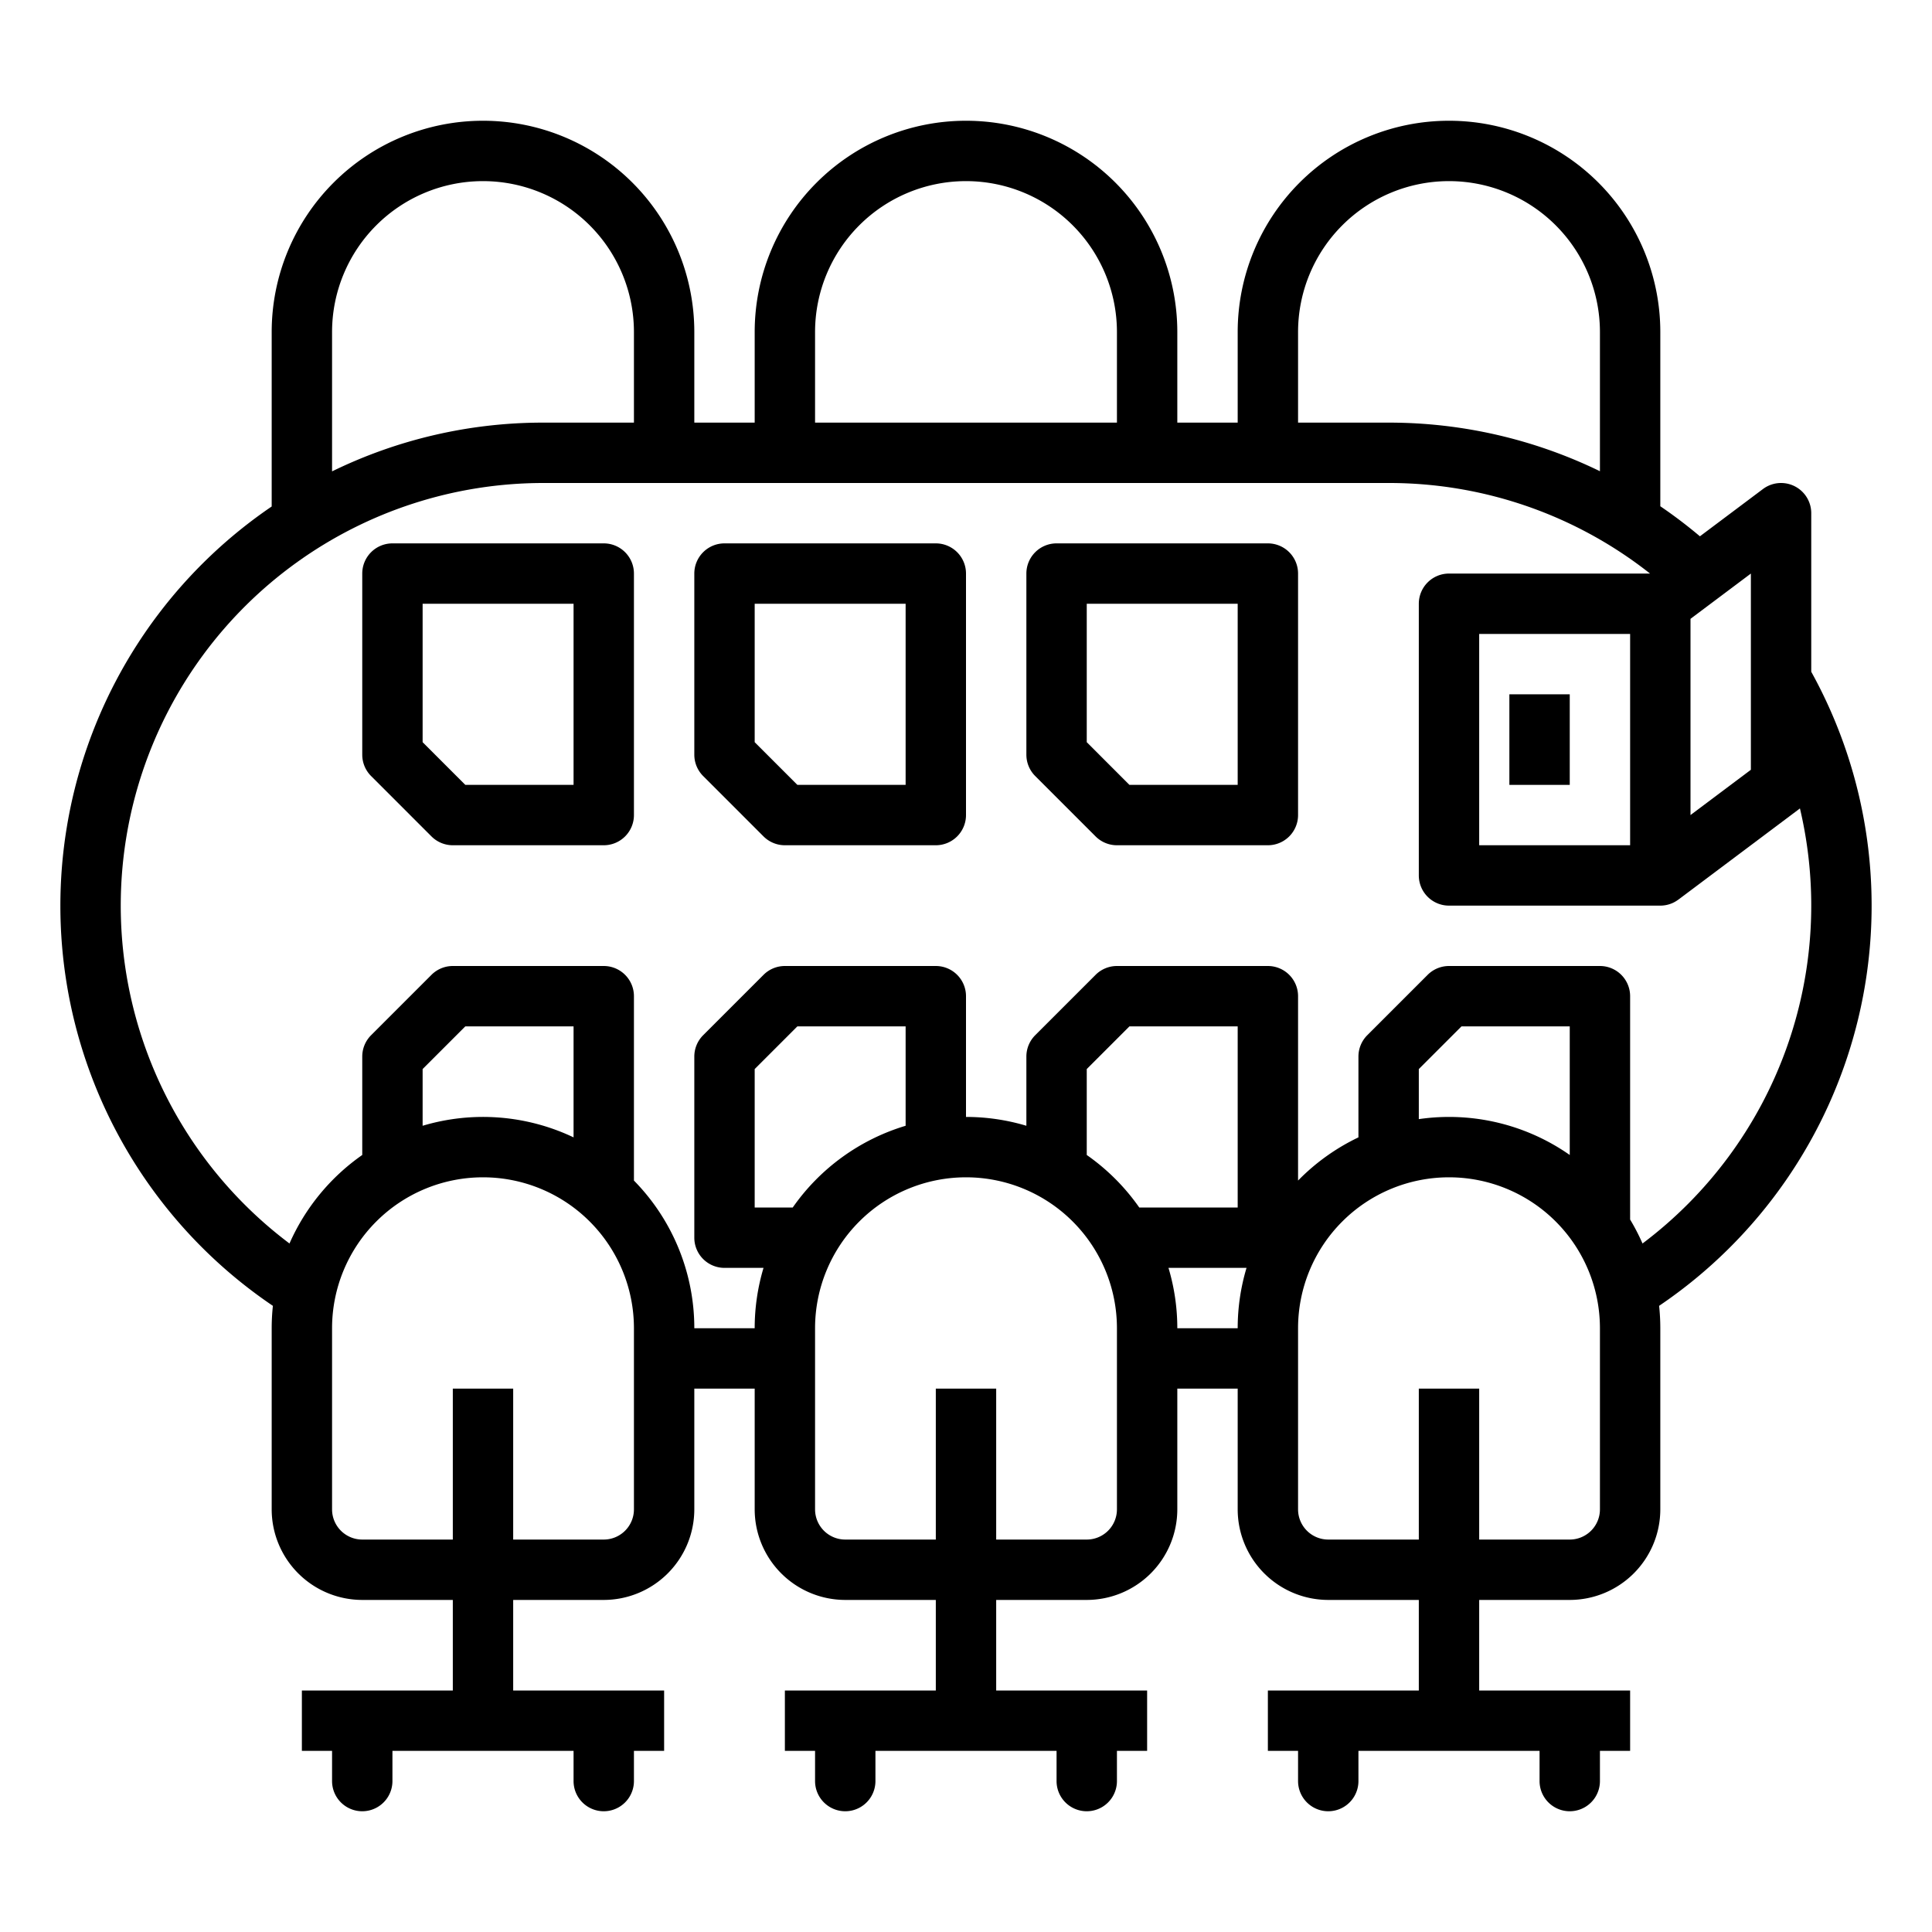 <?xml version="1.0"?>
<svg xmlns="http://www.w3.org/2000/svg" id="outline" viewBox="0 0 512 512" width="512" height="512"><path d="M480,136a8,8,0,0,0-12.8-6.4l-16.703,12.527A128.309,128.309,0,0,0,440,134.162V88a56,56,0,0,0-112,0v24H312V88a56,56,0,0,0-112,0v24H184V88A56,56,0,0,0,72,88v46.226a127.962,127.962,0,0,0,.318,211.835A56.356,56.356,0,0,0,72,352v48a24.027,24.027,0,0,0,24,24h24v24H80v16h8v8a8,8,0,0,0,16,0v-8h48v8a8,8,0,0,0,16,0v-8h8V448H136V424h24a24.027,24.027,0,0,0,24-24V368h16v32a24.027,24.027,0,0,0,24,24h24v24H208v16h8v8a8,8,0,0,0,16,0v-8h48v8a8,8,0,0,0,16,0v-8h8V448H264V424h24a24.027,24.027,0,0,0,24-24V368h16v32a24.027,24.027,0,0,0,24,24h24v24H336v16h8v8a8,8,0,0,0,16,0v-8h48v8a8,8,0,0,0,16,0v-8h8V448H392V424h24a24.027,24.027,0,0,0,24-24V352a56.356,56.356,0,0,0-.318-5.939A128.031,128.031,0,0,0,480,178.023Zm-32,28L464,152v52l-16,12ZM344,88a40,40,0,0,1,80,0v36.877A127.733,127.733,0,0,0,368,112H344ZM216,88a40,40,0,0,1,80,0v24H216ZM88,88a40,40,0,0,1,80,0v24H144a127.223,127.223,0,0,0-56,12.918Zm80,312a8.009,8.009,0,0,1-8,8H136V368H120v40H96a8.009,8.009,0,0,1-8-8V352a40,40,0,0,1,80,0Zm-16-98.586a55.876,55.876,0,0,0-40-3.073V283.313L123.313,272H152Zm88-3.073A56.202,56.202,0,0,0,210.083,320H200V283.314L211.313,272H240ZM296,400a8.009,8.009,0,0,1-8,8H264V368H248v40H224a8.009,8.009,0,0,1-8-8V352a40,40,0,0,1,80,0Zm-8-93.917V283.314L299.313,272H328v48H301.917A56.45,56.45,0,0,0,288,306.083ZM312,352a55.801,55.801,0,0,0-2.341-16h20.683A55.801,55.801,0,0,0,328,352Zm112,48a8.009,8.009,0,0,1-8,8H392V368H376v40H352a8.009,8.009,0,0,1-8-8V352a40,40,0,0,1,80,0Zm-8-93.917a55.742,55.742,0,0,0-40-9.503V283.314L387.313,272H416Zm19.283,23.456A55.924,55.924,0,0,0,432,323.19V264a8,8,0,0,0-8-8H384a8.001,8.001,0,0,0-5.657,2.343l-16,16A8,8,0,0,0,360,280v21.414a56.256,56.256,0,0,0-16,11.447V264a8,8,0,0,0-8-8H296a8.001,8.001,0,0,0-5.657,2.343l-16,16A8,8,0,0,0,272,280v18.341A55.804,55.804,0,0,0,256,296V264a8,8,0,0,0-8-8H208a8.001,8.001,0,0,0-5.657,2.343l-16,16A8,8,0,0,0,184,280v48a8,8,0,0,0,8,8h10.341A55.801,55.801,0,0,0,200,352H184a55.805,55.805,0,0,0-16-39.138V264a8,8,0,0,0-8-8H120a8.001,8.001,0,0,0-5.657,2.343l-16,16A8,8,0,0,0,96,280v26.083a56.329,56.329,0,0,0-19.283,23.456A112.001,112.001,0,0,1,144,128H368a111.595,111.595,0,0,1,69.28,24H384a8,8,0,0,0-8,8v72a8,8,0,0,0,8,8h56a7.954,7.954,0,0,0,4.795-1.607l.005.007,32-24c.07-.053.132-.114.2-.169a112.033,112.033,0,0,1-41.717,115.308ZM432,168v56H392V168Z"/><path d="M160,144H104a8,8,0,0,0-8,8v48a8,8,0,0,0,2.343,5.657l16,16A8.001,8.001,0,0,0,120,224h40a8,8,0,0,0,8-8V152A8,8,0,0,0,160,144Zm-8,64H123.313L112,196.686V160h40Z"/><path d="M248,144H192a8,8,0,0,0-8,8v48a8,8,0,0,0,2.343,5.657l16,16A8.001,8.001,0,0,0,208,224h40a8,8,0,0,0,8-8V152A8,8,0,0,0,248,144Zm-8,64H211.313L200,196.686V160h40Z"/><path d="M336,144H280a8,8,0,0,0-8,8v48a8,8,0,0,0,2.343,5.657l16,16A8.001,8.001,0,0,0,296,224h40a8,8,0,0,0,8-8V152A8,8,0,0,0,336,144Zm-8,64H299.313L288,196.686V160h40Z"/><rect x="400" y="184" width="16" height="24"/></svg>
